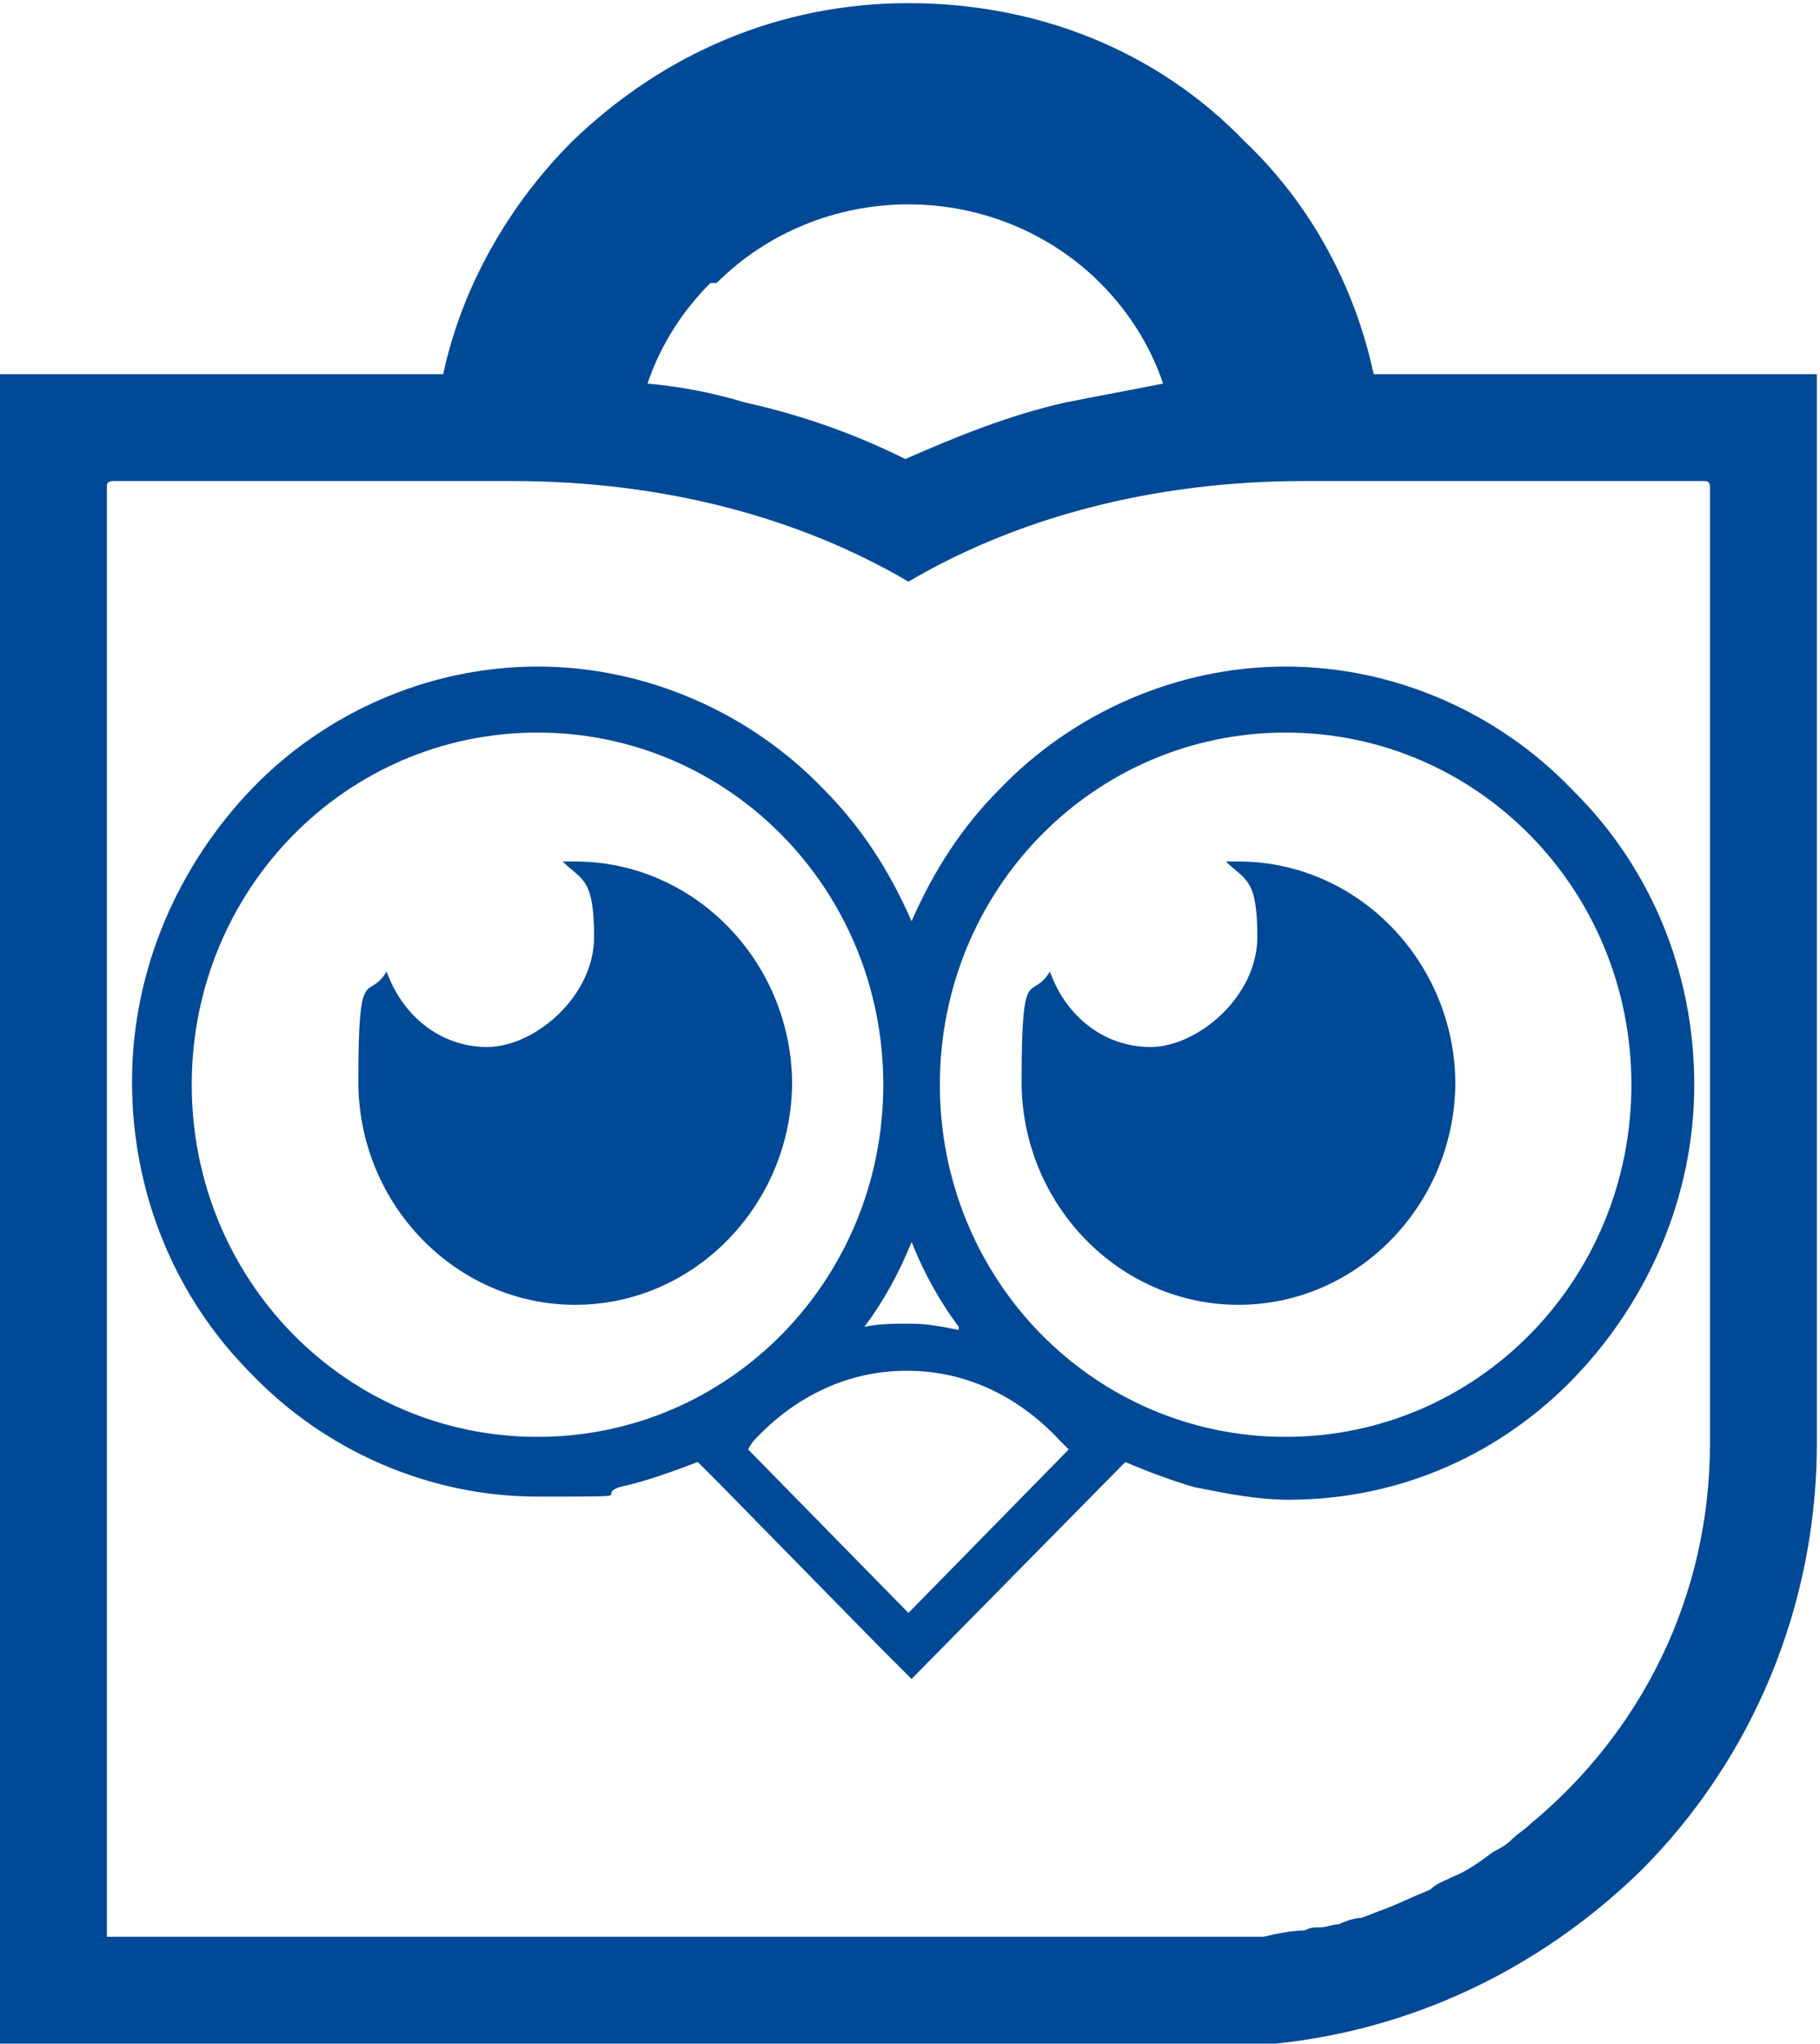 <?xml version="1.0" encoding="UTF-8"?> <svg xmlns="http://www.w3.org/2000/svg" id="Layer_2" data-name="Layer 2" viewBox="0 0 57.9 65"><defs><style> .cls-1 { fill: #004996; } </style></defs><g id="Layer_1-2" data-name="Layer 1"><g><path class="cls-1" d="M43.7,11.9c-.6-2.8-2-5.4-4.1-7.4-2.8-2.9-6.6-4.4-10.7-4.4s-7.8,1.6-10.7,4.4c-2,2-3.5,4.6-4.1,7.4H0v53.2H38.6c5.1,0,9.9-2,13.6-5.6,3.6-3.6,5.6-8.5,5.6-13.6V11.9h-14.2Zm-20.9-2.9c1.6-1.6,3.8-2.5,6.1-2.5s4.5,.9,6.1,2.5c.9,.9,1.6,2,2,3.2-1,.2-2.1,.4-3.1,.6-1.8,.4-3.5,1.1-5.1,1.8-1.6-.8-3.3-1.4-5.1-1.8-1-.3-2-.5-3.1-.6,.4-1.2,1.1-2.3,2-3.2Zm31.6,36.9c0,4.9-2.2,9.2-5.7,12.1,0,0,0,0,0,0-.2,.2-.4,.3-.6,.5s-.4,.3-.6,.4c-.4,.3-.8,.6-1.3,.8-.2,.1-.5,.2-.7,.4-.5,.2-.9,.4-1.4,.6-.3,.1-.5,.2-.8,.3-.2,0-.5,.1-.7,.2-.2,0-.4,.1-.6,.1-.2,0-.3,0-.5,.1-.4,0-.9,.1-1.3,.2-.2,0-.3,0-.5,0-.1,0-.3,0-.4,0-.2,0-.5,0-.7,0H3.4V15.5c0-.1,0-.2,.2-.2h12.7c4.9,0,9.2,1.2,12.6,3.2,3.4-2,7.7-3.2,12.6-3.2h12.7c.1,0,.2,0,.2,.2v30.4Z"></path><g><path class="cls-1" d="M50,25.1c-2.3-2.4-5.6-3.9-9.1-3.9s-6.8,1.5-9.1,3.9c-1.2,1.2-2.1,2.6-2.8,4.2-.7-1.6-1.6-3-2.8-4.2-2.3-2.4-5.6-3.9-9.1-3.9s-6.8,1.5-9.1,3.9c-2.3,2.4-3.8,5.7-3.8,9.3s1.4,6.9,3.8,9.3c2.3,2.4,5.6,3.9,9.1,3.9s1.8,0,2.6-.3c.9-.2,1.7-.5,2.5-.8l.6,.6,5.1,5.2,1.1,1.1,6.8-6.9c.7,.3,1.5,.6,2.2,.8,1,.2,2,.4,3,.4,3.6,0,6.8-1.5,9.1-3.9,2.3-2.4,3.8-5.7,3.8-9.3s-1.4-6.9-3.8-9.3Zm-19.5,17.2c-.5-.1-1-.2-1.5-.2h-.1c-.5,0-.9,0-1.4,.1,.6-.8,1.1-1.7,1.5-2.7,.4,1,.9,1.9,1.5,2.7Zm-13.4,3.4c-6.1,0-11-5-11-11.2s4.9-11.2,11-11.2,11,5,11,11.2-4.9,11.2-11,11.2Zm11.8,5.6l-5.1-5.2c0,0,.1-.2,.2-.3,1.3-1.4,3-2.2,4.8-2.2h.1c1.8,0,3.5,.8,4.8,2.2,0,0,.2,.2,.3,.3l-5.1,5.2Zm12-5.6c-6.1,0-11-5-11-11.2s4.9-11.2,11-11.2,11,5,11,11.2-4.9,11.2-11,11.2Z"></path><path class="cls-1" d="M25.2,34.4c0,3.9-3.1,7.1-6.9,7.1s-6.9-3.2-6.9-7.1,.3-2.5,.9-3.5c.5,1.4,1.7,2.4,3.2,2.4s3.4-1.6,3.4-3.5-.4-1.8-1-2.4c.1,0,.3,0,.4,0,3.8,0,6.9,3.2,6.9,7.1Z"></path><path class="cls-1" d="M46.3,34.4c0,3.9-3.1,7.1-6.9,7.1s-6.9-3.2-6.9-7.1,.3-2.5,.9-3.5c.5,1.4,1.7,2.4,3.2,2.4s3.4-1.6,3.4-3.5-.4-1.8-1-2.4c.1,0,.3,0,.4,0,3.8,0,6.9,3.2,6.9,7.1Z"></path></g></g></g></svg> 